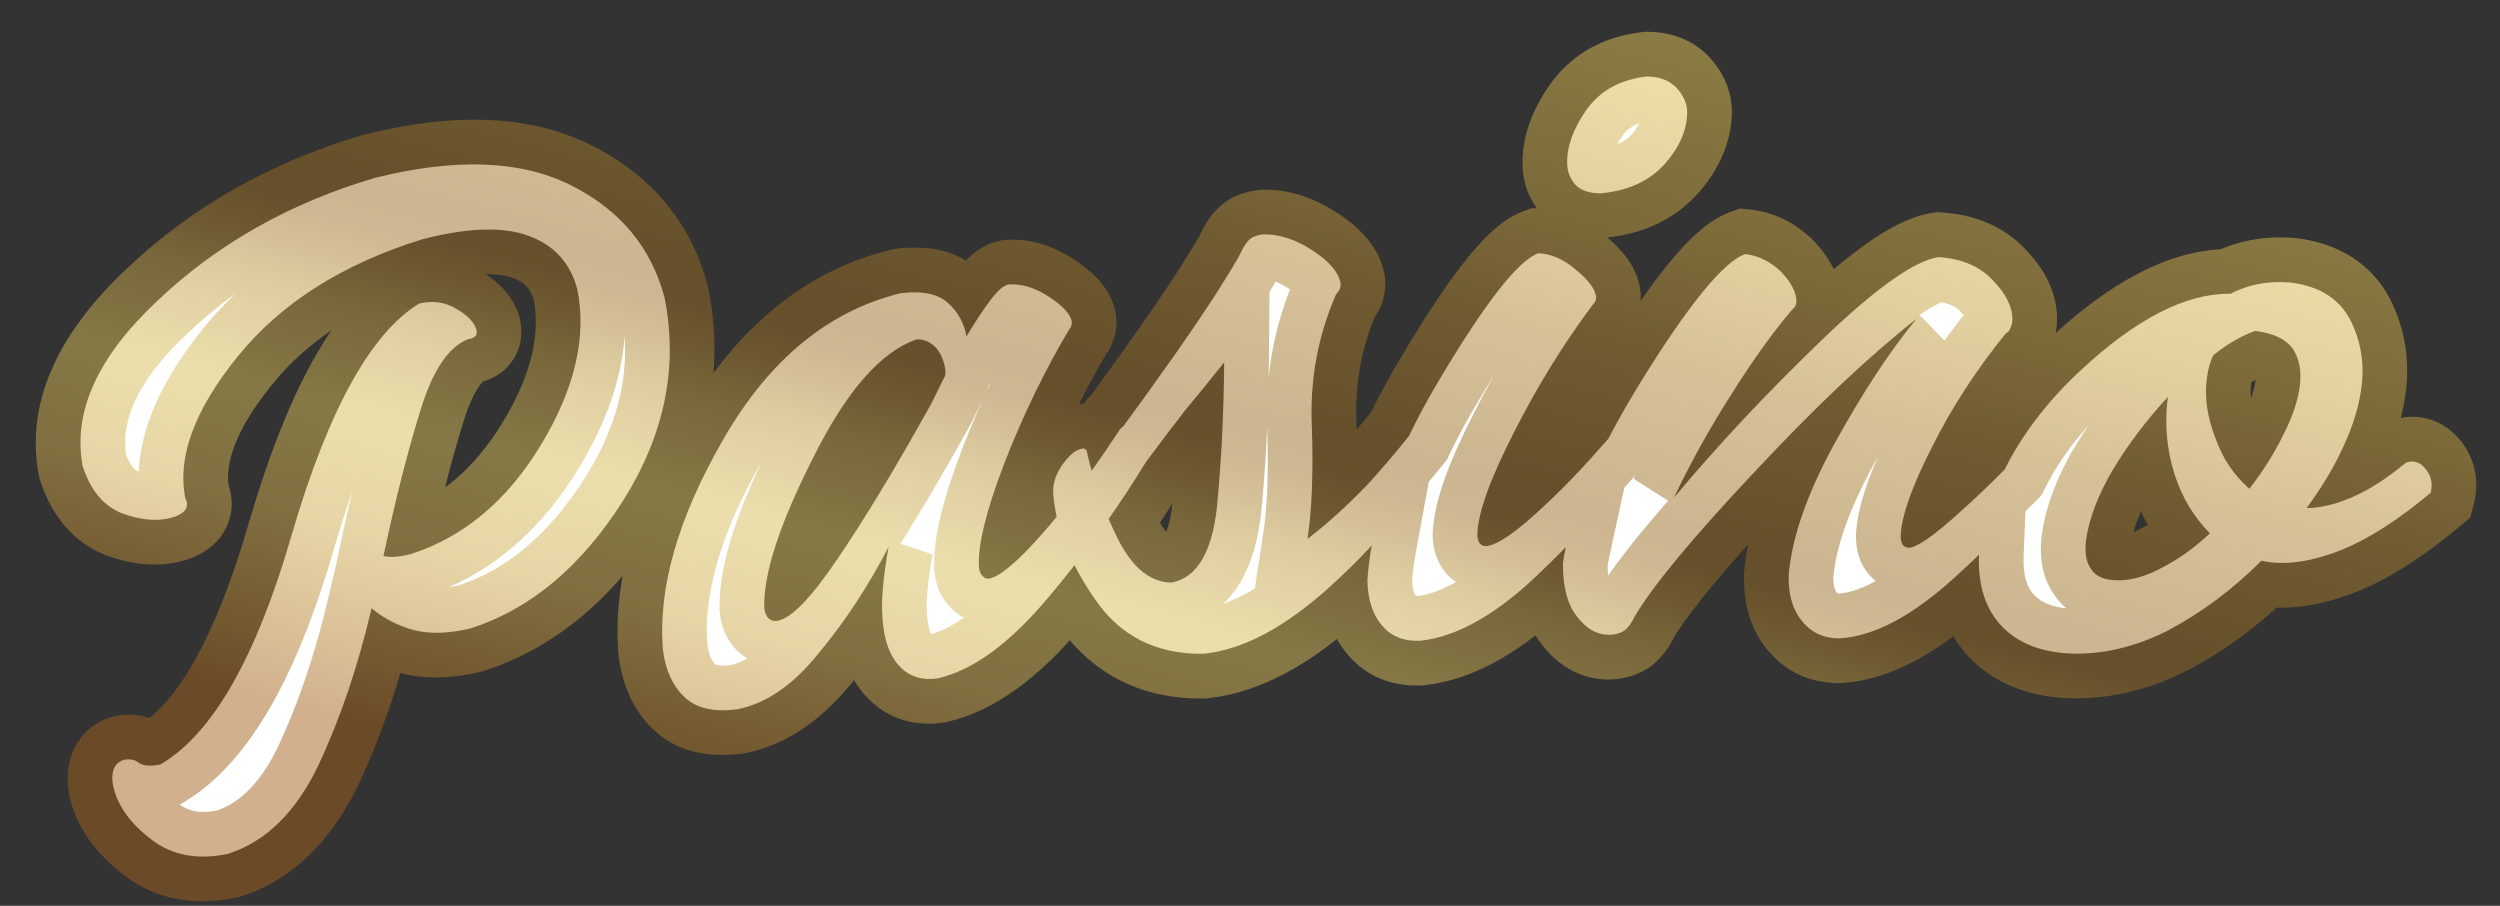 <svg width="69" height="25" viewBox="0 0 69 25" fill="none" xmlns="http://www.w3.org/2000/svg">
<rect x="0" y="0" width="69" height="25" fill="#333333" stroke="none"/>
<mask id="path-1-outside-1_51_6540" maskUnits="userSpaceOnUse" x="-0.078" y="-0.873" width="69.636" height="26.884" fill="black">
<rect fill="white" x="-0.078" y="-0.873" width="69.636" height="26.884"/>
<path fill-rule="evenodd" clip-rule="evenodd" d="M43.488 5.105C43.638 5.258 43.867 5.335 44.177 5.336C44.924 5.269 45.513 5.002 45.941 4.534C46.354 4.067 46.563 3.586 46.567 3.09C46.562 2.851 46.459 2.624 46.258 2.409C46.058 2.211 45.787 2.112 45.445 2.112C44.73 2.193 44.184 2.491 43.805 3.004C43.426 3.534 43.243 4.038 43.254 4.517C43.259 4.74 43.337 4.936 43.488 5.105ZM42.513 15.796C42.751 15.569 42.985 15.337 43.216 15.102C43.183 15.255 43.157 15.403 43.136 15.546C43.134 16.206 43.265 16.698 43.531 17.024C43.781 17.35 44.068 17.515 44.392 17.52C44.553 17.523 44.7 17.485 44.832 17.407C44.948 17.312 45.041 17.185 45.11 17.025C45.62 16.164 46.718 14.839 48.404 13.047C50.09 11.241 51.587 9.825 52.895 8.799C52.174 9.673 51.43 10.803 50.662 12.19C49.894 13.578 49.462 14.801 49.368 15.861C49.353 16.392 49.47 16.812 49.721 17.122C49.97 17.447 50.313 17.613 50.751 17.62C51.707 17.571 52.775 17.009 53.955 15.933C54.179 15.73 54.4 15.523 54.62 15.312C54.59 16.071 54.759 16.681 55.127 17.143C55.539 17.66 56.157 17.955 56.98 18.028C57.918 18.095 58.864 17.889 59.817 17.412C60.755 16.917 61.621 16.271 62.416 15.475C62.527 15.501 62.631 15.518 62.727 15.527C63.292 15.577 63.934 15.457 64.653 15.167C65.39 14.864 66.201 14.341 67.087 13.601C67.148 13.35 67.101 13.13 66.944 12.939C66.786 12.749 66.606 12.693 66.401 12.771C65.877 13.206 65.383 13.523 64.92 13.723C64.456 13.923 64.037 14.022 63.662 14.021C64.087 13.449 64.432 12.87 64.696 12.284C64.959 11.714 65.121 11.166 65.182 10.642C65.258 9.992 65.15 9.38 64.858 8.809C64.549 8.237 64.01 7.901 63.239 7.8C62.916 7.772 62.613 7.785 62.329 7.84C62.045 7.896 61.79 7.985 61.564 8.11L61.54 8.108C60.318 8.096 58.939 8.809 57.401 10.245C56.5 11.088 55.81 11.991 55.331 12.955C54.889 13.403 54.48 13.793 54.103 14.126C53.389 14.775 52.918 15.105 52.691 15.117C52.529 15.115 52.452 15.001 52.458 14.776C52.49 14.214 52.78 13.398 53.329 12.329C53.861 11.26 54.538 10.217 55.36 9.2C55.426 9.169 55.468 9.121 55.486 9.057C55.52 8.994 55.538 8.922 55.541 8.841C55.551 8.487 55.375 8.123 55.014 7.747C54.652 7.355 54.148 7.138 53.502 7.096C52.835 7.198 51.761 7.961 50.28 9.386C48.782 10.826 47.422 12.276 46.199 13.737C46.68 12.731 47.218 11.766 47.811 10.843C48.404 9.903 48.96 9.132 49.479 8.529C49.545 8.481 49.58 8.409 49.583 8.313C49.573 8.056 49.428 7.78 49.145 7.486C48.845 7.208 48.517 7.05 48.163 7.012C47.574 7.228 46.634 8.372 45.345 10.442C44.983 11.028 44.664 11.585 44.389 12.11C43.743 12.855 43.145 13.481 42.594 13.987C41.858 14.68 41.336 15.041 41.026 15.072C40.863 15.079 40.779 14.972 40.774 14.747C40.792 14.152 41.13 13.214 41.786 11.931C42.426 10.666 43.151 9.492 43.959 8.411C44.023 8.36 44.054 8.286 44.052 8.19C44.031 7.983 43.845 7.735 43.495 7.446C43.162 7.157 42.815 7.005 42.455 6.99C41.904 7.192 41.008 8.334 39.766 10.414C39.432 10.967 39.14 11.507 38.888 12.033C38.51 12.505 38.127 12.954 37.738 13.38C37.162 13.977 36.611 14.475 36.087 14.874C36.209 14.072 36.249 13.035 36.207 11.762C36.149 10.491 36.372 9.277 36.876 8.12C36.967 8.032 37.008 7.932 37.001 7.819C36.947 7.517 36.689 7.215 36.229 6.914C35.768 6.612 35.318 6.464 34.879 6.467C34.782 6.475 34.686 6.5 34.592 6.54C34.513 6.579 34.444 6.641 34.385 6.726C34.326 6.812 34.261 6.931 34.191 7.082C33.771 7.811 33.199 8.69 32.475 9.719C31.878 10.565 31.386 11.248 31 11.771C30.968 11.788 30.941 11.81 30.919 11.839C30.649 12.249 30.386 12.633 30.131 12.991C30.091 12.851 30.053 12.708 30.018 12.563C30.007 12.419 29.954 12.359 29.858 12.383C29.698 12.412 29.529 12.547 29.35 12.788C29.157 13.047 29.062 13.313 29.066 13.587C29.081 13.811 29.114 14.035 29.165 14.261C29.03 14.426 28.898 14.581 28.768 14.729C28.099 15.492 27.611 15.905 27.308 15.968C27.227 15.98 27.166 15.957 27.126 15.899C27.071 15.859 27.036 15.784 27.021 15.674C26.974 15.086 27.207 14.125 27.717 12.792C28.23 11.474 28.828 10.24 29.511 9.088C29.568 9.031 29.591 8.955 29.578 8.861C29.535 8.659 29.323 8.434 28.944 8.186C28.566 7.939 28.196 7.828 27.838 7.851C27.709 7.87 27.547 8.008 27.351 8.264C27.155 8.519 26.93 8.86 26.675 9.285C26.607 8.909 26.434 8.598 26.154 8.352C25.874 8.106 25.443 8.02 24.86 8.093C22.869 8.578 21.241 9.915 19.975 12.105C18.708 14.296 18.15 16.248 18.3 17.962C18.377 18.529 18.584 18.964 18.921 19.266C19.239 19.554 19.714 19.658 20.344 19.577C21.145 19.421 21.898 18.902 22.601 18.022C23.323 17.154 23.964 16.179 24.525 15.095C24.449 15.508 24.395 15.903 24.364 16.278C24.332 16.653 24.338 16.997 24.381 17.312C24.449 17.817 24.615 18.193 24.879 18.442C25.143 18.691 25.476 18.784 25.879 18.722C26.837 18.51 27.848 17.775 28.912 16.516C29.166 16.216 29.414 15.911 29.656 15.6C29.815 15.913 30.005 16.228 30.227 16.545C30.917 17.554 31.904 18.054 33.189 18.045L33.262 18.039C34.327 17.919 35.471 17.308 36.694 16.205C37.088 15.849 37.477 15.467 37.861 15.057C37.8 15.385 37.76 15.706 37.74 16.021C37.752 16.55 37.885 16.961 38.136 17.254C38.389 17.563 38.743 17.706 39.2 17.685C40.227 17.573 41.331 16.943 42.513 15.796ZM15.756 5.113C14.379 4.421 12.578 4.353 10.352 4.909C8.01 5.596 6.011 6.724 4.356 8.291C2.696 9.843 2.004 11.365 2.28 12.857C2.487 13.517 2.846 13.953 3.356 14.164C3.878 14.355 4.335 14.397 4.727 14.291C4.9 14.244 5.025 14.176 5.103 14.088C5.177 13.985 5.181 13.876 5.117 13.759C4.884 12.623 5.364 11.317 6.557 9.842C7.749 8.368 9.449 7.288 11.658 6.603C12.901 6.282 13.877 6.249 14.585 6.507C15.292 6.764 15.742 7.259 15.935 7.989C16.197 9.302 15.866 10.725 14.942 12.26C14.018 13.796 12.828 14.802 11.373 15.282C11.044 15.371 10.78 15.393 10.583 15.347C10.905 13.826 11.243 12.492 11.597 11.345C11.939 10.219 12.386 9.555 12.939 9.355C13.037 9.345 13.104 9.31 13.138 9.251C13.162 9.211 13.163 9.153 13.142 9.075C13.073 8.877 12.89 8.693 12.593 8.524C12.292 8.339 11.951 8.29 11.57 8.377C10.237 9.19 9.069 11.3 8.067 14.707C7.085 18.124 5.872 20.255 4.429 21.098C4.158 21.155 3.961 21.142 3.838 21.058C3.731 20.971 3.597 20.941 3.436 20.968C3.279 21.011 3.177 21.105 3.132 21.251C3.086 21.397 3.09 21.571 3.143 21.773C3.279 22.286 3.63 22.757 4.198 23.186C4.765 23.614 5.463 23.741 6.292 23.566C7.331 23.233 8.161 22.424 8.78 21.138C9.384 19.857 9.876 18.406 10.256 16.786C10.582 17.064 10.972 17.266 11.426 17.393C11.876 17.504 12.401 17.486 13.002 17.339C14.645 16.808 16.043 15.636 17.196 13.822C18.345 11.992 18.727 10.122 18.34 8.21C17.974 6.826 17.113 5.793 15.756 5.113ZM23.119 15.419C22.402 16.486 21.851 17.058 21.464 17.134C21.253 17.166 21.129 17.048 21.093 16.778C21.066 15.842 21.516 14.46 22.444 12.631C23.355 10.805 24.301 9.719 25.281 9.373C25.443 9.348 25.608 9.404 25.775 9.54C25.926 9.679 26.027 9.874 26.078 10.125L26.086 10.183L26.094 10.244C26.1 10.292 26.097 10.333 26.086 10.367L25.696 11.156C24.697 12.948 23.837 14.369 23.119 15.419ZM31.635 12.741C31.304 13.281 30.959 13.809 30.598 14.325C30.7 14.562 30.808 14.791 30.924 15.009C31.316 15.72 31.788 16.077 32.342 16.079C33.031 15.942 33.446 15.253 33.586 14.014C33.708 12.76 33.775 11.421 33.788 9.999C33.475 10.396 33.116 10.838 32.711 11.323C32.345 11.796 31.986 12.269 31.635 12.741ZM63.022 11.995C62.783 12.492 62.47 12.99 62.083 13.49C61.65 13.112 61.335 12.639 61.138 12.071C60.923 11.518 60.845 10.986 60.905 10.473C60.921 10.345 60.942 10.225 60.972 10.114C61.001 10.004 61.038 9.902 61.082 9.808C61.281 9.648 61.478 9.512 61.672 9.399C61.866 9.287 62.057 9.199 62.246 9.134C62.732 9.193 63.075 9.353 63.275 9.613C63.457 9.889 63.525 10.226 63.478 10.627C63.429 11.043 63.277 11.499 63.022 11.995ZM59.626 15.691C59.154 15.94 58.714 16.047 58.308 16.011C58.016 15.985 57.815 15.879 57.706 15.691C57.578 15.518 57.535 15.256 57.576 14.903C57.663 14.297 57.911 13.648 58.32 12.956C58.747 12.251 59.251 11.584 59.833 10.956L59.822 11.052C59.744 11.724 59.805 12.392 60.007 13.057C60.21 13.705 60.539 14.26 60.994 14.72C60.552 15.134 60.096 15.457 59.626 15.691Z"/>
</mask>
<path fill-rule="evenodd" clip-rule="evenodd" d="M43.488 5.105C43.638 5.258 43.867 5.335 44.177 5.336C44.924 5.269 45.513 5.002 45.941 4.534C46.354 4.067 46.563 3.586 46.567 3.09C46.562 2.851 46.459 2.624 46.258 2.409C46.058 2.211 45.787 2.112 45.445 2.112C44.73 2.193 44.184 2.491 43.805 3.004C43.426 3.534 43.243 4.038 43.254 4.517C43.259 4.74 43.337 4.936 43.488 5.105ZM42.513 15.796C42.751 15.569 42.985 15.337 43.216 15.102C43.183 15.255 43.157 15.403 43.136 15.546C43.134 16.206 43.265 16.698 43.531 17.024C43.781 17.35 44.068 17.515 44.392 17.52C44.553 17.523 44.7 17.485 44.832 17.407C44.948 17.312 45.041 17.185 45.11 17.025C45.62 16.164 46.718 14.839 48.404 13.047C50.09 11.241 51.587 9.825 52.895 8.799C52.174 9.673 51.43 10.803 50.662 12.19C49.894 13.578 49.462 14.801 49.368 15.861C49.353 16.392 49.47 16.812 49.721 17.122C49.97 17.447 50.313 17.613 50.751 17.62C51.707 17.571 52.775 17.009 53.955 15.933C54.179 15.73 54.4 15.523 54.62 15.312C54.59 16.071 54.759 16.681 55.127 17.143C55.539 17.66 56.157 17.955 56.98 18.028C57.918 18.095 58.864 17.889 59.817 17.412C60.755 16.917 61.621 16.271 62.416 15.475C62.527 15.501 62.631 15.518 62.727 15.527C63.292 15.577 63.934 15.457 64.653 15.167C65.39 14.864 66.201 14.341 67.087 13.601C67.148 13.35 67.101 13.13 66.944 12.939C66.786 12.749 66.606 12.693 66.401 12.771C65.877 13.206 65.383 13.523 64.92 13.723C64.456 13.923 64.037 14.022 63.662 14.021C64.087 13.449 64.432 12.87 64.696 12.284C64.959 11.714 65.121 11.166 65.182 10.642C65.258 9.992 65.15 9.38 64.858 8.809C64.549 8.237 64.01 7.901 63.239 7.8C62.916 7.772 62.613 7.785 62.329 7.84C62.045 7.896 61.79 7.985 61.564 8.11L61.54 8.108C60.318 8.096 58.939 8.809 57.401 10.245C56.5 11.088 55.81 11.991 55.331 12.955C54.889 13.403 54.48 13.793 54.103 14.126C53.389 14.775 52.918 15.105 52.691 15.117C52.529 15.115 52.452 15.001 52.458 14.776C52.49 14.214 52.78 13.398 53.329 12.329C53.861 11.26 54.538 10.217 55.36 9.2C55.426 9.169 55.468 9.121 55.486 9.057C55.52 8.994 55.538 8.922 55.541 8.841C55.551 8.487 55.375 8.123 55.014 7.747C54.652 7.355 54.148 7.138 53.502 7.096C52.835 7.198 51.761 7.961 50.28 9.386C48.782 10.826 47.422 12.276 46.199 13.737C46.68 12.731 47.218 11.766 47.811 10.843C48.404 9.903 48.96 9.132 49.479 8.529C49.545 8.481 49.58 8.409 49.583 8.313C49.573 8.056 49.428 7.78 49.145 7.486C48.845 7.208 48.517 7.05 48.163 7.012C47.574 7.228 46.634 8.372 45.345 10.442C44.983 11.028 44.664 11.585 44.389 12.11C43.743 12.855 43.145 13.481 42.594 13.987C41.858 14.68 41.336 15.041 41.026 15.072C40.863 15.079 40.779 14.972 40.774 14.747C40.792 14.152 41.13 13.214 41.786 11.931C42.426 10.666 43.151 9.492 43.959 8.411C44.023 8.36 44.054 8.286 44.052 8.19C44.031 7.983 43.845 7.735 43.495 7.446C43.162 7.157 42.815 7.005 42.455 6.99C41.904 7.192 41.008 8.334 39.766 10.414C39.432 10.967 39.14 11.507 38.888 12.033C38.51 12.505 38.127 12.954 37.738 13.38C37.162 13.977 36.611 14.475 36.087 14.874C36.209 14.072 36.249 13.035 36.207 11.762C36.149 10.491 36.372 9.277 36.876 8.12C36.967 8.032 37.008 7.932 37.001 7.819C36.947 7.517 36.689 7.215 36.229 6.914C35.768 6.612 35.318 6.464 34.879 6.467C34.782 6.475 34.686 6.5 34.592 6.54C34.513 6.579 34.444 6.641 34.385 6.726C34.326 6.812 34.261 6.931 34.191 7.082C33.771 7.811 33.199 8.69 32.475 9.719C31.878 10.565 31.386 11.248 31 11.771C30.968 11.788 30.941 11.81 30.919 11.839C30.649 12.249 30.386 12.633 30.131 12.991C30.091 12.851 30.053 12.708 30.018 12.563C30.007 12.419 29.954 12.359 29.858 12.383C29.698 12.412 29.529 12.547 29.35 12.788C29.157 13.047 29.062 13.313 29.066 13.587C29.081 13.811 29.114 14.035 29.165 14.261C29.03 14.426 28.898 14.581 28.768 14.729C28.099 15.492 27.611 15.905 27.308 15.968C27.227 15.98 27.166 15.957 27.126 15.899C27.071 15.859 27.036 15.784 27.021 15.674C26.974 15.086 27.207 14.125 27.717 12.792C28.23 11.474 28.828 10.24 29.511 9.088C29.568 9.031 29.591 8.955 29.578 8.861C29.535 8.659 29.323 8.434 28.944 8.186C28.566 7.939 28.196 7.828 27.838 7.851C27.709 7.87 27.547 8.008 27.351 8.264C27.155 8.519 26.93 8.86 26.675 9.285C26.607 8.909 26.434 8.598 26.154 8.352C25.874 8.106 25.443 8.02 24.86 8.093C22.869 8.578 21.241 9.915 19.975 12.105C18.708 14.296 18.15 16.248 18.3 17.962C18.377 18.529 18.584 18.964 18.921 19.266C19.239 19.554 19.714 19.658 20.344 19.577C21.145 19.421 21.898 18.902 22.601 18.022C23.323 17.154 23.964 16.179 24.525 15.095C24.449 15.508 24.395 15.903 24.364 16.278C24.332 16.653 24.338 16.997 24.381 17.312C24.449 17.817 24.615 18.193 24.879 18.442C25.143 18.691 25.476 18.784 25.879 18.722C26.837 18.51 27.848 17.775 28.912 16.516C29.166 16.216 29.414 15.911 29.656 15.6C29.815 15.913 30.005 16.228 30.227 16.545C30.917 17.554 31.904 18.054 33.189 18.045L33.262 18.039C34.327 17.919 35.471 17.308 36.694 16.205C37.088 15.849 37.477 15.467 37.861 15.057C37.8 15.385 37.76 15.706 37.74 16.021C37.752 16.55 37.885 16.961 38.136 17.254C38.389 17.563 38.743 17.706 39.2 17.685C40.227 17.573 41.331 16.943 42.513 15.796ZM15.756 5.113C14.379 4.421 12.578 4.353 10.352 4.909C8.01 5.596 6.011 6.724 4.356 8.291C2.696 9.843 2.004 11.365 2.28 12.857C2.487 13.517 2.846 13.953 3.356 14.164C3.878 14.355 4.335 14.397 4.727 14.291C4.9 14.244 5.025 14.176 5.103 14.088C5.177 13.985 5.181 13.876 5.117 13.759C4.884 12.623 5.364 11.317 6.557 9.842C7.749 8.368 9.449 7.288 11.658 6.603C12.901 6.282 13.877 6.249 14.585 6.507C15.292 6.764 15.742 7.259 15.935 7.989C16.197 9.302 15.866 10.725 14.942 12.26C14.018 13.796 12.828 14.802 11.373 15.282C11.044 15.371 10.78 15.393 10.583 15.347C10.905 13.826 11.243 12.492 11.597 11.345C11.939 10.219 12.386 9.555 12.939 9.355C13.037 9.345 13.104 9.31 13.138 9.251C13.162 9.211 13.163 9.153 13.142 9.075C13.073 8.877 12.89 8.693 12.593 8.524C12.292 8.339 11.951 8.29 11.57 8.377C10.237 9.19 9.069 11.3 8.067 14.707C7.085 18.124 5.872 20.255 4.429 21.098C4.158 21.155 3.961 21.142 3.838 21.058C3.731 20.971 3.597 20.941 3.436 20.968C3.279 21.011 3.177 21.105 3.132 21.251C3.086 21.397 3.09 21.571 3.143 21.773C3.279 22.286 3.63 22.757 4.198 23.186C4.765 23.614 5.463 23.741 6.292 23.566C7.331 23.233 8.161 22.424 8.78 21.138C9.384 19.857 9.876 18.406 10.256 16.786C10.582 17.064 10.972 17.266 11.426 17.393C11.876 17.504 12.401 17.486 13.002 17.339C14.645 16.808 16.043 15.636 17.196 13.822C18.345 11.992 18.727 10.122 18.34 8.21C17.974 6.826 17.113 5.793 15.756 5.113ZM23.119 15.419C22.402 16.486 21.851 17.058 21.464 17.134C21.253 17.166 21.129 17.048 21.093 16.778C21.066 15.842 21.516 14.46 22.444 12.631C23.355 10.805 24.301 9.719 25.281 9.373C25.443 9.348 25.608 9.404 25.775 9.54C25.926 9.679 26.027 9.874 26.078 10.125L26.086 10.183L26.094 10.244C26.1 10.292 26.097 10.333 26.086 10.367L25.696 11.156C24.697 12.948 23.837 14.369 23.119 15.419ZM31.635 12.741C31.304 13.281 30.959 13.809 30.598 14.325C30.7 14.562 30.808 14.791 30.924 15.009C31.316 15.72 31.788 16.077 32.342 16.079C33.031 15.942 33.446 15.253 33.586 14.014C33.708 12.76 33.775 11.421 33.788 9.999C33.475 10.396 33.116 10.838 32.711 11.323C32.345 11.796 31.986 12.269 31.635 12.741ZM63.022 11.995C62.783 12.492 62.47 12.99 62.083 13.49C61.65 13.112 61.335 12.639 61.138 12.071C60.923 11.518 60.845 10.986 60.905 10.473C60.921 10.345 60.942 10.225 60.972 10.114C61.001 10.004 61.038 9.902 61.082 9.808C61.281 9.648 61.478 9.512 61.672 9.399C61.866 9.287 62.057 9.199 62.246 9.134C62.732 9.193 63.075 9.353 63.275 9.613C63.457 9.889 63.525 10.226 63.478 10.627C63.429 11.043 63.277 11.499 63.022 11.995ZM59.626 15.691C59.154 15.94 58.714 16.047 58.308 16.011C58.016 15.985 57.815 15.879 57.706 15.691C57.578 15.518 57.535 15.256 57.576 14.903C57.663 14.297 57.911 13.648 58.32 12.956C58.747 12.251 59.251 11.584 59.833 10.956L59.822 11.052C59.744 11.724 59.805 12.392 60.007 13.057C60.21 13.705 60.539 14.26 60.994 14.72C60.552 15.134 60.096 15.457 59.626 15.691Z" fill="white"/>
<path d="M44.177 5.336L44.156 6.57L44.214 6.57L44.271 6.565L44.177 5.336ZM43.488 5.105L42.564 5.934L42.583 5.955L42.603 5.975L43.488 5.105ZM45.941 4.534L46.845 5.361L46.853 5.353L46.86 5.345L45.941 4.534ZM46.567 3.09L47.8 3.085L47.8 3.065L47.8 3.045L46.567 3.09ZM46.258 2.409L47.164 1.56L47.148 1.543L47.131 1.526L46.258 2.409ZM45.445 2.112L45.461 0.878L45.391 0.878L45.321 0.886L45.445 2.112ZM43.805 3.004L42.817 2.279L42.811 2.287L42.806 2.295L43.805 3.004ZM43.254 4.517L44.486 4.472L44.486 4.472L43.254 4.517ZM43.216 15.102L44.421 15.349L45.319 11.211L42.343 14.243L43.216 15.102ZM42.513 15.796L41.667 14.909L41.661 14.915L42.513 15.796ZM43.136 15.546L41.916 15.392L41.904 15.474L41.904 15.557L43.136 15.546ZM43.531 17.024L44.512 16.265L44.501 16.25L44.49 16.236L43.531 17.024ZM44.392 17.52L44.427 16.287L44.427 16.287L44.392 17.52ZM44.832 17.407L45.451 18.465L45.532 18.417L45.605 18.358L44.832 17.407ZM45.11 17.025L44.052 16.405L44.011 16.474L43.98 16.547L45.11 17.025ZM48.404 13.047L49.296 13.887L49.3 13.883L48.404 13.047ZM52.895 8.799L53.841 9.578L52.143 7.832L52.895 8.799ZM50.662 12.19L51.738 12.777L51.738 12.777L50.662 12.19ZM49.368 15.861L48.14 15.767L48.137 15.805L48.136 15.842L49.368 15.861ZM49.721 17.122L50.702 16.363L50.693 16.35L50.683 16.338L49.721 17.122ZM50.751 17.62L50.715 18.854L50.757 18.854L50.798 18.852L50.751 17.62ZM53.955 15.933L54.779 16.841L54.779 16.841L53.955 15.933ZM54.62 15.312L55.852 15.345L55.974 12.315L53.773 14.426L54.62 15.312ZM55.127 17.143L56.095 16.366L56.094 16.366L55.127 17.143ZM56.98 18.028L56.856 19.257L56.867 19.258L56.877 19.259L56.98 18.028ZM59.817 17.412L60.358 18.513L60.369 18.508L60.38 18.502L59.817 17.412ZM62.416 15.475L62.712 14.274L62.04 14.116L61.549 14.609L62.416 15.475ZM62.727 15.527L62.602 16.756L62.604 16.756L62.727 15.527ZM64.653 15.167L65.101 16.311L65.11 16.307L64.653 15.167ZM67.087 13.601L67.869 14.544L68.185 14.28L68.283 13.882L67.087 13.601ZM66.944 12.939L67.9 12.148L67.897 12.145L66.944 12.939ZM66.401 12.771L65.975 11.619L65.781 11.693L65.621 11.826L66.401 12.771ZM64.92 13.723L64.445 12.591L64.445 12.591L64.92 13.723ZM63.662 14.021L62.676 13.293L61.222 15.249L63.643 15.255L63.662 14.021ZM64.696 12.284L63.578 11.779L63.574 11.789L64.696 12.284ZM65.182 10.642L63.958 10.514L63.958 10.515L65.182 10.642ZM64.858 8.809L65.957 8.236L65.951 8.224L65.944 8.212L64.858 8.809ZM63.239 7.8L63.413 6.577L63.388 6.573L63.363 6.571L63.239 7.8ZM62.329 7.84L62.109 6.629L62.109 6.629L62.329 7.84ZM61.564 8.11L61.44 9.339L61.816 9.372L62.148 9.189L61.564 8.11ZM61.54 8.108L61.664 6.879L61.616 6.874L61.567 6.874L61.54 8.108ZM57.401 10.245L56.566 9.348L56.565 9.349L57.401 10.245ZM55.331 12.955L56.202 13.817L56.343 13.673L56.433 13.493L55.331 12.955ZM54.103 14.126L53.294 13.207L53.288 13.212L53.282 13.217L54.103 14.126ZM52.691 15.117L52.656 16.351L52.7 16.352L52.743 16.349L52.691 15.117ZM52.458 14.776L51.227 14.721L51.227 14.739L51.226 14.757L52.458 14.776ZM53.329 12.329L54.424 12.881L54.428 12.874L54.431 12.867L53.329 12.329ZM55.36 9.2L54.844 8.086L54.586 8.209L54.406 8.431L55.36 9.2ZM55.486 9.057L54.401 8.486L54.337 8.605L54.3 8.735L55.486 9.057ZM55.541 8.841L54.309 8.821L54.309 8.822L55.541 8.841ZM55.014 7.747L54.103 8.591L54.111 8.6L54.12 8.608L55.014 7.747ZM53.502 7.096L53.599 5.865L53.465 5.856L53.331 5.876L53.502 7.096ZM50.28 9.386L51.128 10.27L51.128 10.27L50.28 9.386ZM46.199 13.737L45.089 13.215L47.139 14.522L46.199 13.737ZM47.811 10.843L48.846 11.5L48.85 11.492L47.811 10.843ZM49.479 8.529L48.771 7.528L48.648 7.616L48.55 7.73L49.479 8.529ZM49.583 8.313L50.815 8.333L50.816 8.293L50.815 8.253L49.583 8.313ZM49.145 7.486L50.037 6.624L50.014 6.599L49.989 6.576L49.145 7.486ZM48.163 7.012L48.309 5.785L48.023 5.755L47.751 5.854L48.163 7.012ZM45.345 10.442L44.302 9.799L44.299 9.803L45.345 10.442ZM44.389 12.11L45.316 12.912L45.412 12.801L45.48 12.671L44.389 12.11ZM42.594 13.987L41.767 13.083L41.761 13.088L41.755 13.094L42.594 13.987ZM41.026 15.072L41.069 16.304L41.1 16.303L41.131 16.299L41.026 15.072ZM40.774 14.747L39.542 14.724L39.541 14.758L39.541 14.791L40.774 14.747ZM41.786 11.931L42.882 12.482L42.885 12.477L41.786 11.931ZM43.959 8.411L43.197 7.451L43.071 7.551L42.975 7.68L43.959 8.411ZM44.052 8.19L45.284 8.146L45.283 8.097L45.278 8.049L44.052 8.19ZM43.495 7.446L42.681 8.383L42.693 8.393L42.704 8.402L43.495 7.446ZM42.455 6.99L42.525 5.757L42.277 5.746L42.043 5.832L42.455 6.99ZM39.766 10.414L40.819 11.041L40.822 11.037L39.766 10.414ZM38.888 12.033L39.846 12.796L39.937 12.684L39.999 12.554L38.888 12.033ZM37.738 13.38L38.619 14.232L38.631 14.219L38.643 14.206L37.738 13.38ZM36.087 14.874L34.868 14.703L34.414 17.681L36.823 15.853L36.087 14.874ZM36.207 11.762L37.439 11.706L37.439 11.698L37.438 11.69L36.207 11.762ZM36.876 8.12L36.027 7.237L35.846 7.41L35.747 7.64L36.876 8.12ZM37.001 7.819L38.23 7.716L38.225 7.651L38.214 7.587L37.001 7.819ZM36.229 6.914L35.545 7.949L35.545 7.949L36.229 6.914ZM34.879 6.467L34.885 5.234L34.839 5.234L34.793 5.238L34.879 6.467ZM34.592 6.54L34.123 5.405L34.09 5.419L34.057 5.435L34.592 6.54ZM34.385 6.726L33.372 6.036L33.372 6.037L34.385 6.726ZM34.191 7.082L35.257 7.688L35.284 7.64L35.307 7.591L34.191 7.082ZM32.475 9.719L33.479 10.423L33.48 10.421L32.475 9.719ZM31 11.771L31.566 12.859L31.818 12.726L31.988 12.496L31 11.771ZM30.919 11.839L29.946 11.093L29.918 11.13L29.892 11.169L30.919 11.839ZM30.131 12.991L28.945 13.342L29.639 15.789L31.131 13.699L30.131 12.991ZM30.018 12.563L28.788 12.667L28.796 12.773L28.821 12.875L30.018 12.563ZM29.858 12.383L30.065 13.597L30.104 13.589L30.142 13.58L29.858 12.383ZM29.35 12.788L30.333 13.52L30.338 13.514L29.35 12.788ZM29.066 13.587L27.833 13.619L27.834 13.655L27.836 13.691L29.066 13.587ZM29.165 14.261L30.114 15.036L30.499 14.566L30.368 13.979L29.165 14.261ZM28.768 14.729L27.849 13.919L27.847 13.921L28.768 14.729ZM27.308 15.968L27.478 17.187L27.511 17.183L27.543 17.176L27.308 15.968ZM27.126 15.899L28.141 15.187L28.024 15.018L27.857 14.897L27.126 15.899ZM27.021 15.674L25.792 15.787L25.795 15.822L25.8 15.856L27.021 15.674ZM27.717 12.792L26.569 12.357L26.567 12.363L27.717 12.792ZM29.511 9.088L28.652 8.215L28.536 8.329L28.453 8.469L29.511 9.088ZM29.578 8.861L30.799 8.677L30.793 8.631L30.783 8.585L29.578 8.861ZM28.944 8.186L29.627 7.15L29.627 7.15L28.944 8.186ZM27.838 7.851L27.775 6.619L27.72 6.623L27.666 6.631L27.838 7.851ZM27.351 8.264L26.377 7.52L26.376 7.521L27.351 8.264ZM26.675 9.285L25.462 9.518L26.039 12.733L27.73 9.909L26.675 9.285ZM26.154 8.352L25.333 9.283L25.334 9.283L26.154 8.352ZM24.86 8.093L24.722 6.869L24.652 6.878L24.584 6.895L24.86 8.093ZM19.975 12.105L18.91 11.498L18.91 11.498L19.975 12.105ZM18.3 17.962L17.072 18.085L17.075 18.114L17.078 18.143L18.3 17.962ZM18.921 19.266L19.754 18.346L19.749 18.342L18.921 19.266ZM20.344 19.577L20.487 20.8L20.526 20.795L20.564 20.788L20.344 19.577ZM22.601 18.022L21.658 17.239L21.65 17.249L21.642 17.259L22.601 18.022ZM24.525 15.095L25.737 15.302L23.431 14.539L24.525 15.095ZM24.364 16.278L25.592 16.366L25.592 16.365L24.364 16.278ZM24.381 17.312L25.602 17.131L25.602 17.131L24.381 17.312ZM24.879 18.442L25.731 17.539L25.73 17.538L24.879 18.442ZM25.879 18.722L26.052 19.941L26.091 19.935L26.13 19.926L25.879 18.722ZM28.912 16.516L27.975 15.727L27.975 15.727L28.912 16.516ZM29.656 15.6L30.756 15.029L29.884 13.315L28.688 14.849L29.656 15.6ZM30.227 16.545L31.248 15.839L31.24 15.828L30.227 16.545ZM33.189 18.045L33.182 19.279L33.228 19.279L33.275 19.275L33.189 18.045ZM33.262 18.039L33.348 19.269L33.366 19.267L33.384 19.265L33.262 18.039ZM36.694 16.205L35.875 15.293L35.875 15.293L36.694 16.205ZM37.861 15.057L39.073 15.265L39.827 11.162L36.966 14.219L37.861 15.057ZM37.74 16.021L36.51 15.957L36.506 16.011L36.508 16.066L37.74 16.021ZM38.136 17.254L39.095 16.466L39.085 16.454L39.075 16.442L38.136 17.254ZM39.2 17.685L39.242 18.917L39.28 18.916L39.319 18.911L39.2 17.685ZM10.352 4.909L10.069 3.712L10.044 3.718L10.02 3.725L10.352 4.909ZM15.756 5.113L15.192 6.217L15.193 6.217L15.756 5.113ZM4.356 8.291L5.191 9.188L5.196 9.182L4.356 8.291ZM2.28 12.857L1.067 13.097L1.081 13.17L1.103 13.241L2.28 12.857ZM3.356 14.164L2.873 15.305L2.895 15.314L2.918 15.323L3.356 14.164ZM4.727 14.291L5.036 15.481L5.037 15.481L4.727 14.291ZM5.103 14.088L6.022 14.899L6.065 14.85L6.103 14.797L5.103 14.088ZM5.117 13.759L3.909 14.022L3.947 14.205L4.037 14.368L5.117 13.759ZM6.557 9.842L7.511 10.611L7.511 10.611L6.557 9.842ZM11.658 6.603L11.364 5.409L11.335 5.417L11.307 5.425L11.658 6.603ZM14.585 6.507L14.15 7.667L14.15 7.667L14.585 6.507ZM15.935 7.989L17.144 7.733L17.136 7.696L17.127 7.66L15.935 7.989ZM14.942 12.26L15.996 12.887L15.996 12.887L14.942 12.26ZM11.373 15.282L11.683 16.472L11.714 16.463L11.745 16.453L11.373 15.282ZM10.583 15.347L9.377 15.106L9.13 16.276L10.287 16.548L10.583 15.347ZM11.597 11.345L12.774 11.696L12.776 11.69L11.597 11.345ZM12.939 9.355L12.828 8.128L12.677 8.143L12.533 8.196L12.939 9.355ZM13.138 9.251L14.199 9.865L14.2 9.863L13.138 9.251ZM13.142 9.075L14.335 8.746L14.322 8.699L14.306 8.654L13.142 9.075ZM12.593 8.524L11.94 9.578L11.956 9.589L11.973 9.598L12.593 8.524ZM11.57 8.377L11.311 7.175L11.113 7.22L10.939 7.326L11.57 8.377ZM8.067 14.707L6.885 14.372L6.883 14.38L8.067 14.707ZM4.429 21.098L4.669 22.304L4.866 22.263L5.04 22.161L4.429 21.098ZM3.838 21.058L3.054 22.02L3.095 22.054L3.139 22.083L3.838 21.058ZM3.436 20.968L3.247 19.751L3.186 19.761L3.127 19.777L3.436 20.968ZM3.132 21.251L4.307 21.606L4.308 21.604L3.132 21.251ZM3.143 21.773L1.951 22.102L1.951 22.102L3.143 21.773ZM4.198 23.186L3.447 24.174L3.447 24.174L4.198 23.186ZM6.292 23.566L6.532 24.773L6.593 24.76L6.654 24.74L6.292 23.566ZM8.78 21.138L9.889 21.663L9.894 21.653L8.78 21.138ZM10.256 16.786L11.064 15.843L9.524 14.527L9.057 16.519L10.256 16.786ZM11.426 17.393L11.081 18.582L11.098 18.587L11.116 18.591L11.426 17.393ZM13.002 17.339L13.28 18.537L13.324 18.526L13.366 18.513L13.002 17.339ZM17.196 13.822L18.234 14.474L18.238 14.469L17.196 13.822ZM18.34 8.21L19.548 7.95L19.541 7.915L19.532 7.88L18.34 8.21ZM21.464 17.134L21.637 18.353L21.661 18.349L21.686 18.344L21.464 17.134ZM23.119 15.419L22.105 14.731L22.099 14.74L23.119 15.419ZM21.093 16.778L19.86 16.829L19.862 16.895L19.871 16.959L21.093 16.778ZM22.444 12.631L23.542 13.179L23.546 13.171L22.444 12.631ZM25.281 9.373L25.108 8.154L24.994 8.172L24.884 8.21L25.281 9.373ZM25.775 9.54L26.616 8.627L26.589 8.602L26.56 8.578L25.775 9.54ZM26.078 10.125L27.299 9.944L27.294 9.905L27.286 9.866L26.078 10.125ZM26.086 10.183L27.307 10.003L27.307 10.002L26.086 10.183ZM26.094 10.244L24.872 10.425L24.873 10.428L26.094 10.244ZM26.086 10.367L27.189 10.902L27.227 10.827L27.253 10.747L26.086 10.367ZM25.696 11.156L26.77 11.747L26.786 11.72L26.799 11.692L25.696 11.156ZM30.598 14.325L29.591 13.626L29.195 14.192L29.463 14.821L30.598 14.325ZM31.635 12.741L30.65 12.011L30.616 12.057L30.586 12.106L31.635 12.741ZM30.924 15.009L29.832 15.597L29.837 15.606L29.843 15.616L30.924 15.009ZM32.342 16.079L32.32 17.313L32.444 17.314L32.567 17.289L32.342 16.079ZM33.586 14.014L34.811 14.137L34.812 14.127L34.813 14.117L33.586 14.014ZM33.788 9.999L35.021 9.994L35.053 6.413L32.824 9.243L33.788 9.999ZM32.711 11.323L31.769 10.541L31.755 10.558L31.741 10.575L32.711 11.323ZM62.083 13.49L61.266 14.425L62.246 15.28L63.053 14.238L62.083 13.49ZM63.022 11.995L61.928 11.441L61.92 11.456L61.913 11.471L63.022 11.995ZM61.138 12.071L62.303 11.654L62.296 11.632L62.287 11.611L61.138 12.071ZM60.905 10.473L59.681 10.343L59.681 10.345L60.905 10.473ZM60.972 10.114L62.163 10.418L62.164 10.413L60.972 10.114ZM61.082 9.808L60.317 8.85L60.092 9.032L59.968 9.293L61.082 9.808ZM61.672 9.399L62.279 10.465L62.28 10.464L61.672 9.399ZM62.246 9.134L62.41 7.909L62.13 7.875L61.861 7.967L62.246 9.134ZM63.275 9.613L64.307 8.925L64.283 8.888L64.256 8.853L63.275 9.613ZM63.478 10.627L62.253 10.499L62.253 10.499L63.478 10.627ZM58.308 16.011L58.184 17.24L58.184 17.24L58.308 16.011ZM59.626 15.691L59.09 14.587L59.075 14.594L59.062 14.601L59.626 15.691ZM57.706 15.691L58.773 15.06L58.739 15.002L58.7 14.949L57.706 15.691ZM57.576 14.903L56.356 14.743L56.353 14.76L56.351 14.776L57.576 14.903ZM58.32 12.956L57.268 12.327L57.261 12.338L58.32 12.956ZM59.833 10.956L61.058 11.082L61.486 7.372L58.935 10.123L59.833 10.956ZM59.822 11.052L61.047 11.18L61.047 11.178L59.822 11.052ZM60.007 13.057L58.827 13.429L58.83 13.44L60.007 13.057ZM60.994 14.72L61.83 15.616L62.762 14.744L61.876 13.847L60.994 14.72ZM44.198 4.102C44.14 4.102 44.14 4.095 44.178 4.107C44.221 4.122 44.297 4.158 44.373 4.235L42.603 5.975C43.063 6.445 43.664 6.568 44.156 6.57L44.198 4.102ZM45.038 3.707C44.859 3.901 44.583 4.063 44.083 4.107L44.271 6.565C45.265 6.476 46.166 6.102 46.845 5.361L45.038 3.707ZM45.335 3.094C45.334 3.221 45.287 3.424 45.023 3.723L46.86 5.345C47.42 4.711 47.792 3.95 47.8 3.085L45.335 3.094ZM45.353 3.258C45.379 3.286 45.374 3.288 45.362 3.262C45.349 3.233 45.336 3.188 45.335 3.135L47.8 3.045C47.785 2.44 47.518 1.94 47.164 1.56L45.353 3.258ZM45.429 3.346C45.482 3.346 45.489 3.353 45.469 3.346C45.459 3.342 45.444 3.335 45.428 3.325C45.412 3.315 45.398 3.303 45.386 3.292L47.131 1.526C46.658 1.058 46.054 0.878 45.461 0.878L45.429 3.346ZM44.793 3.729C44.937 3.534 45.148 3.386 45.569 3.338L45.321 0.886C44.312 1.001 43.431 1.448 42.817 2.279L44.793 3.729ZM44.486 4.472C44.483 4.342 44.528 4.1 44.804 3.714L42.806 2.295C42.324 2.968 42.002 3.733 42.022 4.562L44.486 4.472ZM44.411 4.276C44.424 4.29 44.445 4.319 44.463 4.363C44.48 4.407 44.486 4.446 44.486 4.472L42.022 4.562C42.034 5.081 42.224 5.554 42.564 5.934L44.411 4.276ZM42.343 14.243C42.121 14.469 41.896 14.691 41.667 14.909L43.359 16.682C43.606 16.446 43.85 16.205 44.09 15.961L42.343 14.243ZM44.357 15.701C44.373 15.591 44.394 15.473 44.421 15.349L42.012 14.855C41.973 15.036 41.94 15.215 41.916 15.392L44.357 15.701ZM44.49 16.236C44.478 16.222 44.367 16.061 44.369 15.536L41.904 15.557C41.901 16.351 42.053 17.175 42.573 17.812L44.49 16.236ZM44.427 16.287C44.449 16.287 44.474 16.29 44.501 16.297C44.527 16.305 44.547 16.314 44.559 16.321C44.583 16.335 44.563 16.331 44.512 16.265L42.55 17.784C42.959 18.316 43.561 18.741 44.356 18.754L44.427 16.287ZM44.212 16.348C44.248 16.327 44.288 16.31 44.33 16.299C44.372 16.288 44.405 16.286 44.427 16.287L44.356 18.754C44.731 18.76 45.107 18.669 45.451 18.465L44.212 16.348ZM43.98 16.547C43.978 16.55 43.983 16.539 43.996 16.521C44.01 16.502 44.03 16.479 44.059 16.456L45.605 18.358C45.897 18.118 46.103 17.819 46.24 17.503L43.98 16.547ZM47.512 12.207C45.827 13.997 44.641 15.412 44.052 16.405L46.168 17.644C46.599 16.916 47.608 15.681 49.296 13.887L47.512 12.207ZM52.143 7.832C50.766 8.911 49.219 10.377 47.508 12.211L49.3 13.883C50.96 12.104 52.408 10.738 53.648 9.767L52.143 7.832ZM51.738 12.777C52.482 11.433 53.185 10.373 53.841 9.578L51.95 8.021C51.164 8.972 50.377 10.173 49.586 11.603L51.738 12.777ZM50.596 15.955C50.669 15.131 51.017 14.08 51.738 12.777L49.586 11.603C48.771 13.075 48.256 14.471 48.14 15.767L50.596 15.955ZM50.683 16.338C50.667 16.319 50.59 16.215 50.6 15.881L48.136 15.842C48.115 16.569 48.274 17.305 48.758 17.905L50.683 16.338ZM50.786 16.387C50.752 16.386 50.731 16.383 50.721 16.38C50.712 16.378 50.71 16.377 50.713 16.378C50.715 16.379 50.716 16.38 50.717 16.381C50.719 16.381 50.719 16.382 50.719 16.382C50.719 16.382 50.713 16.377 50.702 16.363L48.739 17.88C49.23 18.52 49.931 18.841 50.715 18.854L50.786 16.387ZM53.132 15.026C52.036 16.024 51.236 16.361 50.703 16.388L50.798 18.852C52.178 18.781 53.514 17.993 54.779 16.841L53.132 15.026ZM53.773 14.426C53.561 14.63 53.347 14.83 53.132 15.026L54.779 16.841C55.01 16.63 55.239 16.415 55.467 16.197L53.773 14.426ZM56.094 16.366C55.954 16.19 55.83 15.893 55.852 15.345L53.389 15.278C53.35 16.248 53.563 17.172 54.16 17.92L56.094 16.366ZM57.104 16.799C56.527 16.748 56.252 16.563 56.095 16.366L54.159 17.919C54.827 18.757 55.787 19.163 56.856 19.257L57.104 16.799ZM59.276 16.31C58.497 16.7 57.773 16.846 57.084 16.797L56.877 19.259C58.064 19.343 59.23 19.078 60.358 18.513L59.276 16.31ZM61.549 14.609C60.839 15.321 60.074 15.889 59.253 16.322L60.38 18.502C61.436 17.945 62.404 17.222 63.282 16.341L61.549 14.609ZM62.853 14.298C62.82 14.295 62.773 14.288 62.712 14.274L62.12 16.677C62.281 16.714 62.442 16.741 62.602 16.756L62.853 14.298ZM64.205 14.024C63.607 14.265 63.166 14.326 62.851 14.298L62.604 16.756C63.419 16.828 64.262 16.649 65.101 16.311L64.205 14.024ZM66.304 12.658C65.477 13.35 64.775 13.789 64.196 14.027L65.11 16.307C66.004 15.938 66.926 15.333 67.869 14.544L66.304 12.658ZM65.988 13.731C65.956 13.691 65.913 13.62 65.892 13.522C65.871 13.426 65.882 13.353 65.89 13.321L68.283 13.882C68.434 13.269 68.311 12.648 67.9 12.148L65.988 13.731ZM66.827 13.923C66.711 13.967 66.522 13.998 66.312 13.933C66.117 13.873 66.016 13.764 65.99 13.733L67.897 12.145C67.714 11.924 67.444 11.692 67.069 11.575C66.678 11.454 66.296 11.496 65.975 11.619L66.827 13.923ZM65.394 14.855C65.999 14.595 66.594 14.203 67.181 13.716L65.621 11.826C65.159 12.209 64.768 12.452 64.445 12.591L65.394 14.855ZM63.643 15.255C64.234 15.257 64.825 15.101 65.395 14.855L64.445 12.591C64.087 12.745 63.839 12.788 63.681 12.787L63.643 15.255ZM63.574 11.789C63.35 12.284 63.054 12.786 62.676 13.293L64.647 14.75C65.121 14.113 65.514 13.456 65.819 12.779L63.574 11.789ZM63.958 10.515C63.914 10.887 63.795 11.307 63.578 11.779L65.814 12.789C66.123 12.12 66.327 11.445 66.406 10.77L63.958 10.515ZM63.759 9.382C63.939 9.735 64.006 10.102 63.958 10.514L66.406 10.77C66.51 9.881 66.36 9.026 65.957 8.236L63.759 9.382ZM63.065 9.024C63.531 9.085 63.685 9.245 63.772 9.406L65.944 8.212C65.414 7.228 64.489 6.717 63.413 6.577L63.065 9.024ZM62.549 9.051C62.706 9.021 62.893 9.01 63.116 9.029L63.363 6.571C62.939 6.534 62.52 6.55 62.109 6.629L62.549 9.051ZM62.148 9.189C62.246 9.135 62.376 9.085 62.55 9.051L62.109 6.629C61.714 6.706 61.334 6.836 60.98 7.031L62.148 9.189ZM61.416 9.337L61.44 9.339L61.689 6.881L61.664 6.879L61.416 9.337ZM58.235 11.142C59.694 9.78 60.771 9.334 61.512 9.341L61.567 6.874C59.865 6.858 58.183 7.838 56.566 9.348L58.235 11.142ZM56.433 13.493C56.837 12.681 57.43 11.896 58.236 11.141L56.565 9.349C55.571 10.28 54.784 11.301 54.229 12.417L56.433 13.493ZM54.913 15.046C55.315 14.69 55.745 14.28 56.202 13.817L54.459 12.094C54.032 12.526 53.644 12.896 53.294 13.207L54.913 15.046ZM52.743 16.349C53.044 16.333 53.292 16.227 53.439 16.155C53.605 16.073 53.765 15.972 53.913 15.867C54.211 15.659 54.551 15.375 54.925 15.035L53.282 13.217C52.941 13.526 52.689 13.731 52.516 13.853C52.429 13.914 52.384 13.938 52.376 13.942C52.348 13.956 52.453 13.896 52.64 13.885L52.743 16.349ZM51.226 14.757C51.22 14.98 51.242 15.371 51.492 15.736C51.793 16.177 52.257 16.345 52.656 16.351L52.727 13.884C52.827 13.885 52.974 13.905 53.134 13.983C53.301 14.063 53.436 14.185 53.532 14.324C53.622 14.456 53.659 14.579 53.675 14.655C53.691 14.73 53.691 14.781 53.69 14.795L51.226 14.757ZM52.234 11.776C51.675 12.865 51.275 13.88 51.227 14.721L53.689 14.83C53.705 14.547 53.885 13.931 54.424 12.881L52.234 11.776ZM54.406 8.431C53.532 9.513 52.804 10.632 52.227 11.79L54.431 12.867C54.919 11.887 55.545 10.921 56.315 9.969L54.406 8.431ZM54.3 8.735C54.34 8.597 54.411 8.457 54.52 8.333C54.627 8.211 54.745 8.134 54.844 8.086L55.876 10.314C56.237 10.143 56.546 9.823 56.672 9.38L54.3 8.735ZM54.309 8.822C54.311 8.732 54.334 8.611 54.401 8.486L56.571 9.628C56.706 9.376 56.766 9.112 56.773 8.86L54.309 8.822ZM54.12 8.608C54.236 8.729 54.286 8.811 54.305 8.85C54.321 8.883 54.307 8.869 54.309 8.821L56.773 8.861C56.796 8.048 56.385 7.382 55.907 6.886L54.12 8.608ZM53.405 8.327C53.809 8.354 53.995 8.473 54.103 8.591L55.924 6.904C55.309 6.237 54.488 5.923 53.599 5.865L53.405 8.327ZM51.128 10.27C51.846 9.58 52.435 9.079 52.901 8.748C53.134 8.583 53.32 8.471 53.462 8.4C53.611 8.326 53.676 8.315 53.673 8.315L53.331 5.876C52.698 5.973 52.065 6.335 51.492 6.742C50.884 7.174 50.196 7.767 49.432 8.501L51.128 10.27ZM47.139 14.522C48.331 13.099 49.66 11.682 51.128 10.27L49.432 8.501C47.905 9.97 46.513 11.453 45.258 12.951L47.139 14.522ZM46.776 10.185C46.155 11.153 45.592 12.163 45.089 13.215L47.309 14.258C47.768 13.299 48.281 12.38 48.845 11.5L46.776 10.185ZM48.55 7.73C47.978 8.395 47.386 9.22 46.771 10.193L48.85 11.492C49.422 10.586 49.942 9.869 50.409 9.327L48.55 7.73ZM48.35 8.293C48.353 8.204 48.372 8.069 48.444 7.918C48.52 7.76 48.634 7.626 48.771 7.528L50.188 9.529C50.636 9.208 50.803 8.733 50.815 8.333L48.35 8.293ZM48.252 8.348C48.294 8.391 48.323 8.427 48.343 8.454C48.364 8.481 48.373 8.497 48.375 8.502C48.381 8.512 48.354 8.465 48.351 8.373L50.815 8.253C50.79 7.561 50.412 7.013 50.037 6.624L48.252 8.348ZM48.016 8.239C48.071 8.245 48.163 8.268 48.3 8.396L49.989 6.576C49.527 6.148 48.963 5.855 48.309 5.785L48.016 8.239ZM46.389 11.085C47.021 10.07 47.545 9.319 47.965 8.808C48.174 8.552 48.342 8.377 48.467 8.265C48.605 8.143 48.637 8.146 48.574 8.17L47.751 5.854C47.393 5.986 47.087 6.213 46.843 6.43C46.587 6.658 46.328 6.939 46.068 7.255C45.549 7.888 44.959 8.743 44.302 9.799L46.389 11.085ZM45.48 12.671C45.739 12.176 46.042 11.646 46.392 11.081L44.299 9.803C43.924 10.411 43.59 10.993 43.299 11.549L45.48 12.671ZM43.421 14.891C44.016 14.344 44.648 13.682 45.316 12.912L43.463 11.308C42.839 12.028 42.273 12.617 41.767 13.083L43.421 14.891ZM41.131 16.299C41.621 16.251 42.052 15.991 42.342 15.79C42.676 15.559 43.042 15.248 43.433 14.88L41.755 13.094C41.41 13.419 41.147 13.635 40.958 13.766C40.865 13.831 40.809 13.861 40.785 13.872C40.755 13.886 40.808 13.855 40.922 13.844L41.131 16.299ZM39.541 14.791C39.547 15.015 39.589 15.408 39.864 15.762C40.197 16.189 40.675 16.323 41.069 16.304L40.983 13.839C41.082 13.835 41.229 13.845 41.394 13.911C41.566 13.981 41.711 14.095 41.817 14.231C41.917 14.359 41.962 14.482 41.983 14.559C42.004 14.635 42.006 14.688 42.006 14.702L39.541 14.791ZM40.691 11.38C40.037 12.657 39.57 13.822 39.542 14.724L42.006 14.77C42.015 14.483 42.223 13.77 42.882 12.482L40.691 11.38ZM42.975 7.68C42.122 8.823 41.359 10.058 40.688 11.385L42.885 12.477C43.493 11.273 44.18 10.162 44.943 9.142L42.975 7.68ZM42.819 8.235C42.817 8.143 42.83 8.005 42.895 7.851C42.963 7.69 43.07 7.553 43.197 7.451L44.721 9.371C45.145 9.032 45.294 8.554 45.284 8.146L42.819 8.235ZM42.704 8.402C42.767 8.454 42.814 8.498 42.849 8.532C42.884 8.568 42.901 8.589 42.907 8.596C42.913 8.604 42.899 8.588 42.882 8.549C42.864 8.51 42.836 8.435 42.825 8.331L45.278 8.049C45.236 7.642 45.051 7.32 44.887 7.101C44.716 6.873 44.505 6.67 44.286 6.49L42.704 8.402ZM42.386 8.222C42.412 8.223 42.507 8.232 42.681 8.383L44.309 6.509C43.816 6.082 43.217 5.787 42.525 5.757L42.386 8.222ZM40.822 11.037C41.431 10.016 41.934 9.263 42.335 8.752C42.535 8.497 42.693 8.325 42.809 8.217C42.94 8.096 42.956 8.114 42.867 8.147L42.043 5.832C41.679 5.966 41.376 6.204 41.145 6.418C40.9 6.646 40.652 6.927 40.404 7.243C39.908 7.874 39.343 8.731 38.71 9.791L40.822 11.037ZM39.999 12.554C40.231 12.068 40.504 11.564 40.819 11.041L38.712 9.787C38.36 10.371 38.049 10.946 37.778 11.511L39.999 12.554ZM38.643 14.206C39.051 13.759 39.452 13.289 39.846 12.796L37.93 11.269C37.568 11.721 37.202 12.149 36.832 12.555L38.643 14.206ZM36.823 15.853C37.411 15.407 38.009 14.863 38.619 14.232L36.856 12.529C36.314 13.091 35.812 13.543 35.35 13.894L36.823 15.853ZM34.975 11.818C35.016 13.053 34.974 14.007 34.868 14.703L37.305 15.044C37.443 14.138 37.482 13.017 37.439 11.706L34.975 11.818ZM35.747 7.64C35.166 8.973 34.909 10.376 34.976 11.834L37.438 11.69C37.389 10.605 37.578 9.58 38.005 8.601L35.747 7.64ZM35.771 7.922C35.762 7.796 35.781 7.656 35.837 7.519C35.892 7.386 35.968 7.293 36.027 7.237L37.725 9.003C38.05 8.69 38.267 8.24 38.23 7.716L35.771 7.922ZM35.545 7.949C35.713 8.059 35.794 8.137 35.825 8.174C35.854 8.208 35.808 8.167 35.787 8.051L38.214 7.587C38.069 6.772 37.447 6.228 36.912 5.878L35.545 7.949ZM34.874 7.701C35.016 7.7 35.233 7.745 35.545 7.949L36.912 5.878C36.302 5.479 35.621 5.228 34.885 5.234L34.874 7.701ZM35.06 7.675C35.039 7.684 35.007 7.694 34.965 7.697L34.793 5.238C34.558 5.257 34.333 5.316 34.123 5.405L35.06 7.675ZM35.398 7.417C35.355 7.478 35.269 7.574 35.126 7.645L34.057 5.435C33.756 5.584 33.532 5.804 33.372 6.036L35.398 7.417ZM35.307 7.591C35.333 7.535 35.355 7.492 35.372 7.461C35.389 7.429 35.398 7.416 35.398 7.416L33.372 6.037C33.258 6.202 33.16 6.389 33.075 6.573L35.307 7.591ZM33.48 10.421C34.216 9.374 34.811 8.461 35.257 7.688L33.125 6.476C32.73 7.161 32.182 8.006 31.47 9.018L33.48 10.421ZM31.988 12.496C32.381 11.964 32.879 11.272 33.479 10.423L31.471 9.016C30.877 9.857 30.391 10.533 30.013 11.045L31.988 12.496ZM31.892 12.584C31.803 12.7 31.69 12.793 31.566 12.859L30.434 10.682C30.245 10.782 30.079 10.921 29.946 11.093L31.892 12.584ZM31.131 13.699C31.396 13.327 31.668 12.93 31.946 12.508L29.892 11.169C29.63 11.568 29.376 11.939 29.131 12.282L31.131 13.699ZM28.821 12.875C28.86 13.033 28.901 13.188 28.945 13.342L31.317 12.64C31.281 12.513 31.247 12.384 31.214 12.252L28.821 12.875ZM30.142 13.58C30.026 13.609 29.839 13.634 29.618 13.58C29.383 13.523 29.184 13.395 29.042 13.234C28.799 12.958 28.789 12.674 28.788 12.667L31.247 12.46C31.236 12.308 31.194 11.922 30.898 11.586C30.498 11.133 29.948 11.093 29.575 11.186L30.142 13.58ZM30.338 13.514C30.385 13.45 30.398 13.446 30.372 13.467C30.345 13.489 30.241 13.564 30.065 13.597L29.651 11.169C29.006 11.288 28.59 11.756 28.363 12.063L30.338 13.514ZM30.298 13.555C30.298 13.561 30.298 13.567 30.297 13.573C30.296 13.58 30.294 13.583 30.294 13.583C30.294 13.583 30.296 13.578 30.302 13.568C30.308 13.557 30.317 13.541 30.333 13.52L28.367 12.057C28.038 12.497 27.825 13.026 27.833 13.619L30.298 13.555ZM30.368 13.979C30.331 13.81 30.307 13.645 30.295 13.484L27.836 13.691C27.856 13.976 27.898 14.261 27.961 14.544L30.368 13.979ZM29.688 15.538C29.829 15.378 29.971 15.211 30.114 15.036L28.215 13.487C28.09 13.64 27.967 13.784 27.849 13.919L29.688 15.538ZM27.543 17.176C28.021 17.077 28.422 16.776 28.691 16.548C29 16.285 29.335 15.941 29.69 15.536L27.847 13.921C27.532 14.28 27.288 14.523 27.111 14.674C27.023 14.749 26.968 14.786 26.945 14.8C26.914 14.818 26.962 14.783 27.073 14.76L27.543 17.176ZM26.11 16.611C26.257 16.823 26.472 17.009 26.755 17.116C27.027 17.218 27.283 17.217 27.478 17.187L27.138 14.748C27.251 14.731 27.437 14.725 27.648 14.804C27.87 14.888 28.035 15.034 28.141 15.187L26.11 16.611ZM25.8 15.856C25.832 16.096 25.943 16.574 26.395 16.902L27.857 14.897C28.029 15.021 28.126 15.171 28.177 15.28C28.226 15.384 28.239 15.465 28.242 15.492L25.8 15.856ZM26.567 12.363C26.058 13.691 25.721 14.891 25.792 15.787L28.25 15.561C28.228 15.281 28.355 14.559 28.867 13.22L26.567 12.363ZM28.453 8.469C27.733 9.682 27.105 10.979 26.569 12.357L28.865 13.226C29.354 11.969 29.922 10.797 30.568 9.708L28.453 8.469ZM28.357 9.044C28.344 8.952 28.342 8.812 28.39 8.649C28.441 8.48 28.534 8.33 28.652 8.215L30.369 9.962C30.759 9.578 30.855 9.083 30.799 8.677L28.357 9.044ZM28.262 9.223C28.33 9.267 28.382 9.305 28.42 9.335C28.459 9.366 28.478 9.386 28.484 9.392C28.491 9.399 28.476 9.385 28.454 9.348C28.432 9.311 28.396 9.24 28.373 9.137L30.783 8.585C30.697 8.185 30.476 7.887 30.29 7.689C30.096 7.482 29.863 7.305 29.627 7.15L28.262 9.223ZM27.901 9.082C27.933 9.08 28.045 9.081 28.262 9.223L29.627 7.15C29.086 6.798 28.46 6.576 27.775 6.619L27.901 9.082ZM28.325 9.007C28.393 8.918 28.422 8.895 28.409 8.906C28.401 8.912 28.368 8.94 28.31 8.971C28.253 9.002 28.15 9.048 28.01 9.07L27.666 6.631C27.273 6.692 26.987 6.898 26.829 7.032C26.655 7.18 26.504 7.354 26.377 7.52L28.325 9.007ZM27.73 9.909C27.971 9.506 28.169 9.21 28.325 9.006L26.376 7.521C26.14 7.829 25.888 8.213 25.62 8.661L27.73 9.909ZM25.334 9.283C25.403 9.344 25.442 9.408 25.462 9.518L27.888 9.052C27.773 8.411 27.465 7.852 26.974 7.42L25.334 9.283ZM24.999 9.317C25.2 9.292 25.313 9.303 25.364 9.313C25.407 9.321 25.379 9.324 25.333 9.283L26.974 7.421C26.315 6.841 25.458 6.776 24.722 6.869L24.999 9.317ZM21.04 12.713C22.177 10.746 23.552 9.678 25.137 9.292L24.584 6.895C22.187 7.478 20.305 9.085 18.91 11.498L21.04 12.713ZM19.528 17.839C19.408 16.471 19.845 14.779 21.04 12.713L18.91 11.498C17.572 13.812 16.892 16.025 17.072 18.085L19.528 17.839ZM19.749 18.342C19.678 18.278 19.57 18.137 19.522 17.781L17.078 18.143C17.184 18.921 17.489 19.65 18.092 20.19L19.749 18.342ZM20.202 18.353C19.987 18.381 19.858 18.369 19.793 18.355C19.736 18.342 19.737 18.331 19.754 18.346L18.087 20.185C18.773 20.807 19.67 20.906 20.487 20.8L20.202 18.353ZM21.642 17.259C21.055 17.994 20.541 18.285 20.124 18.366L20.564 20.788C21.75 20.557 22.741 19.811 23.56 18.785L21.642 17.259ZM23.431 14.539C22.909 15.549 22.317 16.447 21.658 17.239L23.544 18.804C24.328 17.861 25.019 16.809 25.618 15.651L23.431 14.539ZM25.592 16.365C25.62 16.034 25.668 15.68 25.737 15.302L23.312 14.887C23.23 15.337 23.171 15.771 23.136 16.19L25.592 16.365ZM25.602 17.131C25.573 16.92 25.567 16.666 25.592 16.366L23.136 16.19C23.098 16.639 23.102 17.075 23.159 17.494L25.602 17.131ZM25.73 17.538C25.729 17.538 25.725 17.533 25.717 17.523C25.71 17.512 25.698 17.493 25.685 17.463C25.658 17.4 25.624 17.295 25.602 17.131L23.159 17.494C23.25 18.167 23.494 18.843 24.028 19.346L25.73 17.538ZM25.707 17.503C25.677 17.507 25.662 17.507 25.658 17.507C25.654 17.507 25.66 17.506 25.673 17.51C25.686 17.514 25.7 17.52 25.712 17.527C25.725 17.534 25.731 17.54 25.731 17.539L24.027 19.345C24.598 19.884 25.325 20.053 26.052 19.941L25.707 17.503ZM27.975 15.727C26.98 16.904 26.192 17.393 25.628 17.517L26.13 19.926C27.483 19.627 28.716 18.646 29.849 17.306L27.975 15.727ZM28.688 14.849C28.456 15.146 28.218 15.439 27.975 15.727L29.848 17.306C30.113 16.993 30.371 16.675 30.624 16.352L28.688 14.849ZM31.24 15.828C31.047 15.553 30.887 15.286 30.756 15.029L28.556 16.171C28.743 16.539 28.964 16.903 29.215 17.262L31.24 15.828ZM33.196 16.811C32.296 16.818 31.697 16.497 31.247 15.839L29.207 17.25C30.137 18.611 31.513 19.291 33.182 19.279L33.196 16.811ZM33.176 16.809L33.103 16.816L33.275 19.275L33.348 19.269L33.176 16.809ZM35.875 15.293C34.75 16.308 33.842 16.734 33.139 16.813L33.384 19.265C34.811 19.104 36.191 18.308 37.512 17.117L35.875 15.293ZM36.966 14.219C36.605 14.605 36.242 14.963 35.875 15.293L37.512 17.117C37.934 16.736 38.349 16.328 38.755 15.894L36.966 14.219ZM38.97 16.085C38.987 15.821 39.021 15.548 39.073 15.265L36.649 14.848C36.58 15.222 36.533 15.591 36.51 15.957L38.97 16.085ZM39.075 16.442C39.063 16.428 38.98 16.323 38.972 15.976L36.508 16.066C36.524 16.776 36.706 17.494 37.197 18.065L39.075 16.442ZM39.158 16.453C39.074 16.456 39.052 16.443 39.066 16.449C39.073 16.451 39.081 16.456 39.089 16.462C39.097 16.468 39.099 16.471 39.095 16.466L37.178 18.042C37.71 18.694 38.46 18.954 39.242 18.917L39.158 16.453ZM41.661 14.915C40.569 15.975 39.713 16.39 39.082 16.459L39.319 18.911C40.741 18.756 42.093 17.911 43.365 16.676L41.661 14.915ZM10.636 6.105C12.708 5.588 14.176 5.707 15.192 6.217L16.32 4.009C14.582 3.136 12.448 3.118 10.069 3.712L10.636 6.105ZM5.196 9.182C6.698 7.762 8.518 6.728 10.685 6.092L10.02 3.725C7.502 4.464 5.325 5.686 3.515 7.4L5.196 9.182ZM3.492 12.617C3.326 11.72 3.68 10.6 5.191 9.188L3.52 7.395C1.712 9.086 0.681 11.011 1.067 13.097L3.492 12.617ZM3.84 13.023C3.742 12.982 3.585 12.883 3.456 12.472L1.103 13.241C1.39 14.151 1.95 14.923 2.873 15.305L3.84 13.023ZM4.419 13.1C4.35 13.119 4.163 13.141 3.794 13.005L2.918 15.323C3.592 15.57 4.32 15.676 5.036 15.481L4.419 13.1ZM4.184 13.278C4.262 13.19 4.337 13.142 4.378 13.12C4.417 13.099 4.436 13.096 4.418 13.101L5.037 15.481C5.327 15.402 5.717 15.245 6.022 14.899L4.184 13.278ZM4.037 14.368C3.984 14.273 3.921 14.107 3.93 13.892C3.94 13.671 4.021 13.495 4.103 13.38L6.103 14.797C6.259 14.578 6.379 14.296 6.393 13.966C6.407 13.64 6.314 13.362 6.197 13.151L4.037 14.368ZM5.602 9.074C4.319 10.66 3.566 12.348 3.909 14.022L6.325 13.497C6.202 12.898 6.409 11.974 7.511 10.611L5.602 9.074ZM11.307 5.425C8.915 6.167 6.983 7.366 5.602 9.074L7.511 10.611C8.515 9.369 9.983 8.41 12.008 7.781L11.307 5.425ZM15.019 5.347C13.967 4.964 12.699 5.064 11.364 5.409L11.951 7.798C13.104 7.5 13.787 7.535 14.15 7.667L15.019 5.347ZM17.127 7.66C16.833 6.545 16.101 5.74 15.019 5.347L14.15 7.667C14.482 7.788 14.651 7.972 14.743 8.319L17.127 7.66ZM15.996 12.887C17.026 11.175 17.483 9.435 17.144 7.733L14.726 8.246C14.91 9.168 14.706 10.275 13.888 11.633L15.996 12.887ZM11.745 16.453C13.531 15.865 14.944 14.634 15.996 12.887L13.888 11.633C13.092 12.957 12.126 13.74 11.002 14.11L11.745 16.453ZM10.287 16.548C10.775 16.663 11.273 16.583 11.683 16.472L11.064 14.091C10.953 14.122 10.882 14.133 10.843 14.136C10.803 14.139 10.822 14.132 10.88 14.146L10.287 16.548ZM10.419 10.995C10.052 12.187 9.705 13.559 9.377 15.106L11.789 15.588C12.105 14.093 12.434 12.797 12.774 11.696L10.419 10.995ZM12.533 8.196C11.931 8.414 11.49 8.847 11.17 9.322C10.852 9.794 10.609 10.369 10.418 11.001L12.776 11.69C12.926 11.195 13.078 10.876 13.208 10.684C13.335 10.495 13.394 10.497 13.345 10.515L12.533 8.196ZM12.078 8.637C12.323 8.217 12.716 8.139 12.828 8.128L13.05 10.582C13.358 10.551 13.884 10.403 14.199 9.865L12.078 8.637ZM11.95 9.404C11.941 9.371 11.922 9.285 11.925 9.165C11.927 9.042 11.955 8.846 12.076 8.638L14.2 9.863C14.48 9.385 14.379 8.916 14.335 8.746L11.95 9.404ZM11.973 9.598C12.012 9.62 12.039 9.639 12.057 9.651C12.074 9.664 12.079 9.669 12.075 9.666C12.069 9.659 12.017 9.605 11.978 9.495L14.306 8.654C14.096 8.051 13.615 7.679 13.214 7.45L11.973 9.598ZM11.83 9.58C11.891 9.566 11.918 9.57 11.922 9.57C11.924 9.571 11.925 9.571 11.926 9.571C11.927 9.572 11.932 9.573 11.94 9.578L13.247 7.47C12.647 7.102 11.973 7.024 11.311 7.175L11.83 9.58ZM9.249 15.041C9.735 13.388 10.247 12.103 10.771 11.157C11.302 10.198 11.796 9.676 12.202 9.429L10.939 7.326C10.012 7.892 9.255 8.832 8.618 9.982C7.974 11.146 7.401 12.618 6.885 14.372L9.249 15.041ZM5.04 22.161C6.021 21.588 6.822 20.641 7.49 19.468C8.162 18.287 8.744 16.799 9.251 15.034L6.883 14.38C6.408 16.032 5.892 17.318 5.352 18.267C4.807 19.224 4.28 19.764 3.818 20.034L5.04 22.161ZM3.139 22.083C3.691 22.457 4.321 22.378 4.669 22.304L4.189 19.89C4.124 19.904 4.126 19.896 4.175 19.9C4.226 19.903 4.373 19.922 4.538 20.034L3.139 22.083ZM3.625 22.184C3.575 22.193 3.485 22.2 3.371 22.174C3.253 22.147 3.143 22.093 3.054 22.02L4.622 20.096C4.198 19.752 3.693 19.676 3.247 19.751L3.625 22.184ZM4.308 21.604C4.273 21.717 4.201 21.852 4.075 21.969C3.952 22.083 3.826 22.136 3.745 22.158L3.127 19.777C2.591 19.923 2.138 20.311 1.956 20.897L4.308 21.604ZM4.335 21.444C4.32 21.383 4.354 21.459 4.307 21.606L1.956 20.895C1.818 21.334 1.861 21.758 1.951 22.102L4.335 21.444ZM4.948 22.198C4.524 21.877 4.381 21.615 4.335 21.443L1.951 22.102C2.177 22.956 2.737 23.637 3.447 24.174L4.948 22.198ZM6.051 22.359C5.502 22.475 5.183 22.375 4.948 22.198L3.447 24.174C4.347 24.854 5.424 25.007 6.532 24.773L6.051 22.359ZM7.671 20.614C7.153 21.689 6.55 22.192 5.93 22.391L6.654 24.74C8.111 24.273 9.168 23.159 9.889 21.663L7.671 20.614ZM9.057 16.519C8.693 18.069 8.227 19.434 7.667 20.623L9.894 21.653C10.541 20.28 11.06 18.744 11.456 17.053L9.057 16.519ZM11.771 16.204C11.47 16.12 11.242 15.996 11.064 15.843L9.449 17.728C9.922 18.133 10.474 18.412 11.081 18.582L11.771 16.204ZM12.723 16.141C12.256 16.255 11.94 16.245 11.736 16.195L11.116 18.591C11.811 18.762 12.546 18.717 13.28 18.537L12.723 16.141ZM16.159 13.169C15.123 14.798 13.94 15.744 12.637 16.165L13.366 18.513C15.349 17.872 16.963 16.474 18.234 14.474L16.159 13.169ZM17.132 8.469C17.449 10.038 17.152 11.587 16.155 13.175L18.238 14.469C19.538 12.398 20.004 10.205 19.548 7.95L17.132 8.469ZM15.193 6.217C16.261 6.753 16.878 7.516 17.148 8.539L19.532 7.88C19.071 6.136 17.966 4.834 16.32 4.008L15.193 6.217ZM21.686 18.344C22.279 18.228 22.743 17.816 23.049 17.5C23.398 17.138 23.762 16.661 24.139 16.098L22.099 14.74C21.76 15.245 21.49 15.586 21.287 15.797C21.186 15.901 21.122 15.951 21.095 15.971C21.061 15.994 21.114 15.948 21.242 15.923L21.686 18.344ZM19.871 16.959C19.906 17.218 20.008 17.634 20.354 17.965C20.754 18.349 21.253 18.412 21.637 18.353L21.291 15.914C21.463 15.888 21.795 15.908 22.071 16.173C22.186 16.283 22.246 16.395 22.277 16.468C22.306 16.54 22.313 16.588 22.314 16.596L19.871 16.959ZM21.347 12.084C20.411 13.928 19.824 15.556 19.86 16.829L22.325 16.726C22.308 16.129 22.621 14.992 23.542 13.179L21.347 12.084ZM24.884 8.21C23.413 8.73 22.277 10.219 21.343 12.091L23.546 13.171C24.433 11.392 25.19 10.709 25.678 10.536L24.884 8.21ZM26.56 8.578C26.217 8.3 25.715 8.06 25.108 8.154L25.453 10.593C25.326 10.612 25.209 10.596 25.119 10.566C25.035 10.538 24.993 10.504 24.991 10.502L26.56 8.578ZM27.286 9.866C27.197 9.425 26.997 8.977 26.616 8.627L24.935 10.453C24.899 10.42 24.878 10.388 24.868 10.369C24.859 10.351 24.863 10.352 24.869 10.385L27.286 9.866ZM27.307 10.002L27.299 9.944L24.856 10.306L24.864 10.365L27.307 10.002ZM27.316 10.064L27.307 10.003L24.864 10.364L24.872 10.425L27.316 10.064ZM27.253 10.747C27.339 10.493 27.341 10.253 27.315 10.061L24.873 10.428C24.859 10.331 24.855 10.173 24.918 9.986L27.253 10.747ZM26.799 11.692L27.189 10.902L24.982 9.832L24.592 10.621L26.799 11.692ZM24.133 16.107C24.882 15.012 25.762 13.554 26.77 11.747L24.622 10.566C23.631 12.341 22.793 13.725 22.105 14.731L24.133 16.107ZM31.605 15.023C31.98 14.487 32.34 13.937 32.684 13.375L30.586 12.106C30.268 12.625 29.937 13.132 29.591 13.626L31.605 15.023ZM32.015 14.421C31.916 14.234 31.822 14.036 31.733 13.828L29.463 14.821C29.578 15.089 29.7 15.347 29.832 15.597L32.015 14.421ZM32.364 14.846C32.36 14.846 32.36 14.845 32.361 14.845C32.362 14.846 32.363 14.846 32.362 14.846C32.362 14.846 32.359 14.845 32.353 14.841C32.346 14.838 32.336 14.832 32.322 14.821C32.262 14.776 32.147 14.66 32.004 14.402L29.843 15.616C30.337 16.512 31.134 17.307 32.32 17.313L32.364 14.846ZM32.361 13.891C32.301 14.422 32.194 14.705 32.116 14.833C32.083 14.889 32.066 14.897 32.078 14.888C32.083 14.884 32.091 14.879 32.1 14.875C32.105 14.873 32.109 14.872 32.112 14.871C32.115 14.87 32.116 14.869 32.116 14.869L32.567 17.289C33.306 17.142 33.862 16.687 34.223 16.087C34.561 15.527 34.731 14.845 34.811 14.137L32.361 13.891ZM32.555 10.004C32.543 11.394 32.477 12.696 32.359 13.91L34.813 14.117C34.938 12.823 35.008 11.449 35.021 9.994L32.555 10.004ZM33.654 12.106C34.064 11.614 34.43 11.164 34.752 10.755L32.824 9.243C32.519 9.629 32.168 10.062 31.769 10.541L33.654 12.106ZM32.62 13.47C32.966 13.004 33.32 12.539 33.682 12.072L31.741 10.575C31.369 11.055 31.006 11.533 30.65 12.011L32.62 13.47ZM63.053 14.238C63.487 13.678 63.849 13.106 64.131 12.519L61.913 11.471C61.717 11.879 61.453 12.302 61.112 12.742L63.053 14.238ZM59.973 12.489C60.236 13.248 60.667 13.902 61.266 14.425L62.9 12.556C62.633 12.323 62.434 12.03 62.303 11.654L59.973 12.489ZM59.681 10.345C59.594 11.087 59.712 11.821 59.989 12.532L62.287 11.611C62.133 11.215 62.096 10.885 62.13 10.601L59.681 10.345ZM59.781 9.81C59.734 9.989 59.702 10.168 59.681 10.343L62.129 10.603C62.139 10.522 62.151 10.462 62.163 10.418L59.781 9.81ZM59.968 9.293C59.889 9.462 59.827 9.637 59.78 9.816L62.164 10.413C62.175 10.37 62.187 10.341 62.195 10.323L59.968 9.293ZM61.065 8.333C60.809 8.482 60.56 8.655 60.317 8.85L61.846 10.766C62.002 10.641 62.147 10.542 62.279 10.465L61.065 8.333ZM61.861 7.967C61.587 8.061 61.321 8.185 61.064 8.334L62.28 10.464C62.411 10.389 62.527 10.336 62.631 10.301L61.861 7.967ZM64.256 8.853C63.779 8.232 63.065 7.989 62.41 7.909L62.082 10.359C62.233 10.377 62.309 10.405 62.336 10.418C62.358 10.428 62.33 10.419 62.295 10.373L64.256 8.853ZM64.702 10.755C64.775 10.129 64.678 9.487 64.307 8.925L62.244 10.302C62.245 10.303 62.249 10.309 62.253 10.33C62.258 10.354 62.264 10.407 62.253 10.499L64.702 10.755ZM64.116 12.549C64.419 11.961 64.631 11.359 64.702 10.754L62.253 10.499C62.227 10.728 62.135 11.038 61.928 11.441L64.116 12.549ZM58.184 17.24C58.889 17.302 59.568 17.109 60.19 16.78L59.062 14.601C58.739 14.772 58.539 14.791 58.432 14.782L58.184 17.24ZM56.638 16.322C57.011 16.962 57.648 17.193 58.184 17.24L58.432 14.782C58.404 14.78 58.448 14.779 58.527 14.82C58.616 14.867 58.708 14.949 58.773 15.06L56.638 16.322ZM56.351 14.776C56.296 15.251 56.312 15.894 56.712 16.433L58.7 14.949C58.774 15.05 58.791 15.133 58.794 15.149C58.795 15.157 58.794 15.152 58.793 15.131C58.793 15.11 58.795 15.077 58.8 15.031L56.351 14.776ZM57.261 12.338C56.793 13.129 56.472 13.934 56.356 14.743L58.796 15.063C58.854 14.66 59.029 14.166 59.379 13.575L57.261 12.338ZM58.935 10.123C58.297 10.811 57.74 11.546 57.268 12.327L59.372 13.585C59.754 12.955 60.206 12.356 60.732 11.789L58.935 10.123ZM61.047 11.178L61.058 11.082L58.609 10.83L58.598 10.926L61.047 11.178ZM61.187 12.684C61.032 12.177 60.988 11.678 61.047 11.18L58.598 10.924C58.499 11.77 58.578 12.608 58.827 13.429L61.187 12.684ZM61.876 13.847C61.563 13.53 61.331 13.146 61.184 12.674L58.83 13.44C59.089 14.264 59.516 14.989 60.112 15.594L61.876 13.847ZM60.161 16.795C60.756 16.5 61.312 16.102 61.83 15.616L60.158 13.824C59.793 14.167 59.436 14.415 59.09 14.587L60.161 16.795Z" fill="url(#paint0_linear_51_6540)" fill-opacity="0.5" mask="url(#path-1-outside-1_51_6540)"/>
<defs>
<linearGradient id="paint0_linear_51_6540" x1="59.113" y1="3.898" x2="51.999" y2="31.059" gradientUnits="userSpaceOnUse">
<stop stop-color="#E6C758"/>
<stop offset="0.219" stop-color="#C5A041"/>
<stop offset="0.333" stop-color="#AD8330"/>
<stop offset="0.451" stop-color="#9E7226"/>
<stop offset="0.49" stop-color="#996C22"/>
<stop offset="0.52" stop-color="#9D7126"/>
<stop offset="0.557" stop-color="#AA8131"/>
<stop offset="0.599" stop-color="#BE9B42"/>
<stop offset="0.703" stop-color="#DABE5B"/>
<stop offset="0.818" stop-color="#CFAC4E"/>
<stop offset="1" stop-color="#A4631B"/>
</linearGradient>
</defs>
</svg>
